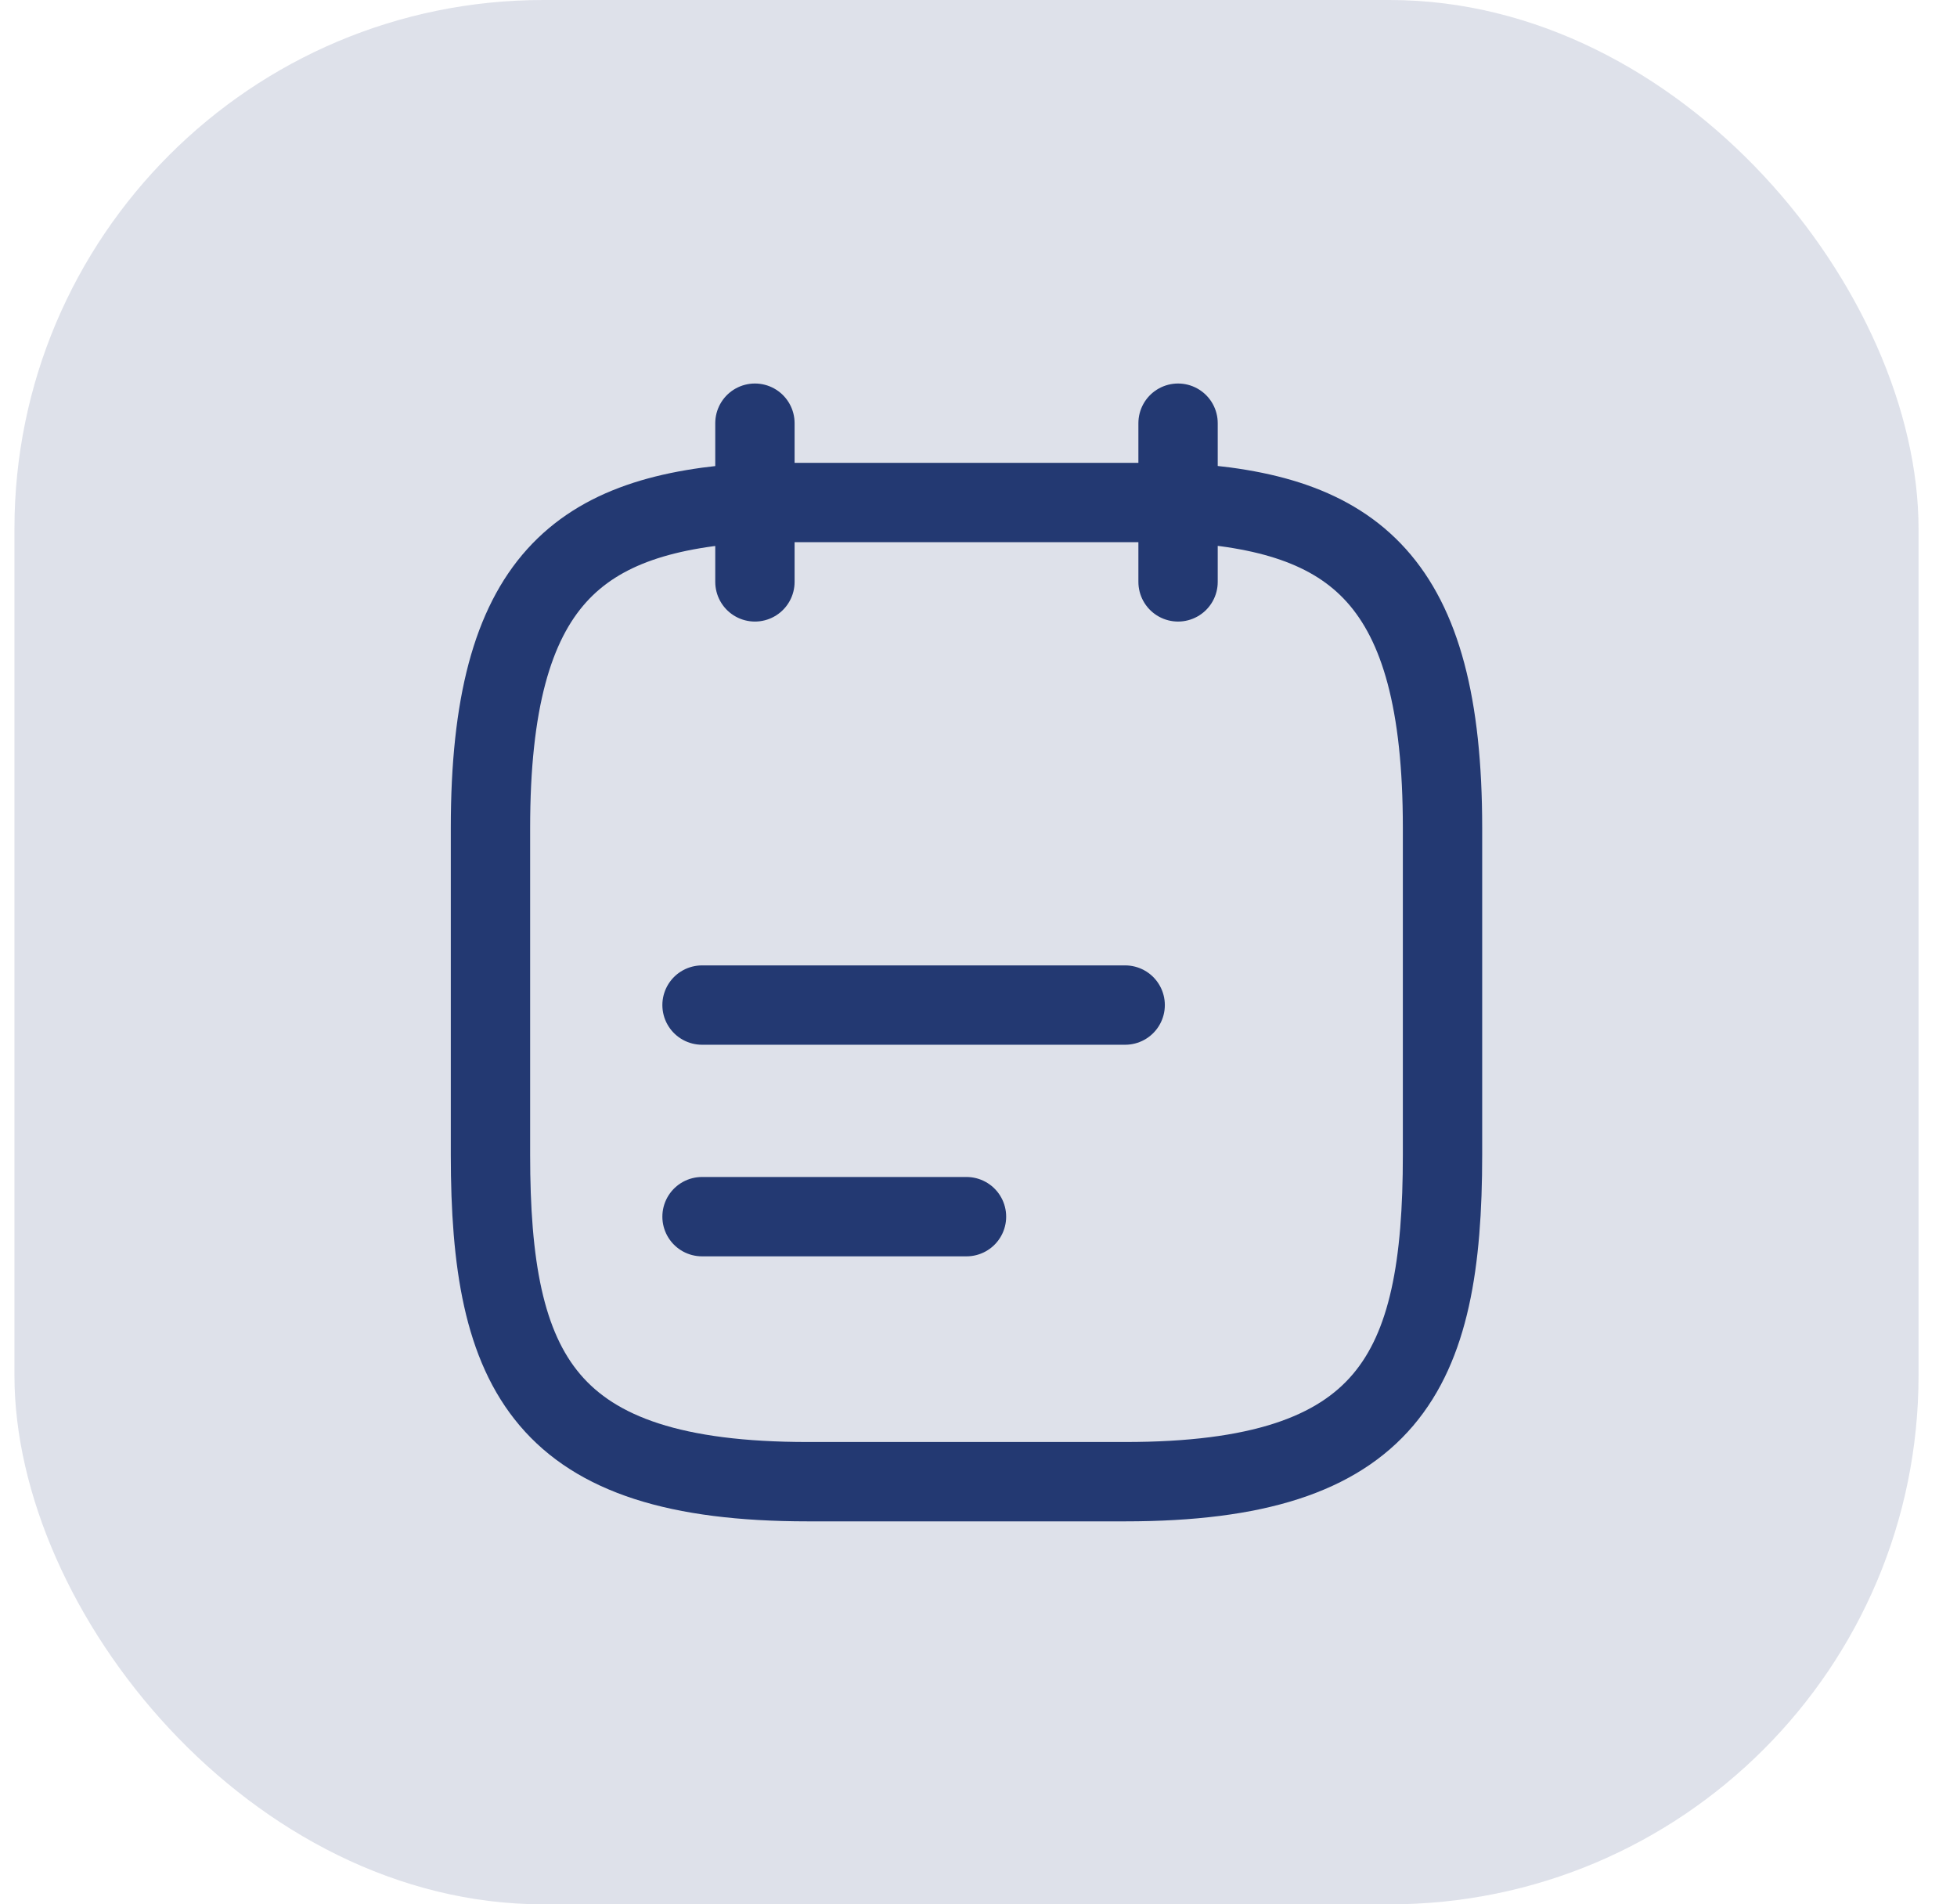 <svg width="37" height="36" viewBox="0 0 37 36" fill="none" xmlns="http://www.w3.org/2000/svg">
<rect x="0.273" width="36" height="36" rx="10" fill="#233972" fill-opacity="0.15"/>
<path d="M14.273 8V11M22.273 8V11M13.273 19H21.273M13.273 23H18.273M22.273 9.5C25.603 9.68 27.273 10.95 27.273 15.65V21.83C27.273 25.95 26.273 28.01 21.273 28.01H15.273C10.273 28.01 9.273 25.95 9.273 21.83V15.65C9.273 10.95 10.943 9.69 14.273 9.5H22.273Z" stroke="#233972" stroke-width="1.5" stroke-miterlimit="10" stroke-linecap="round" stroke-linejoin="round"/>
</svg>
